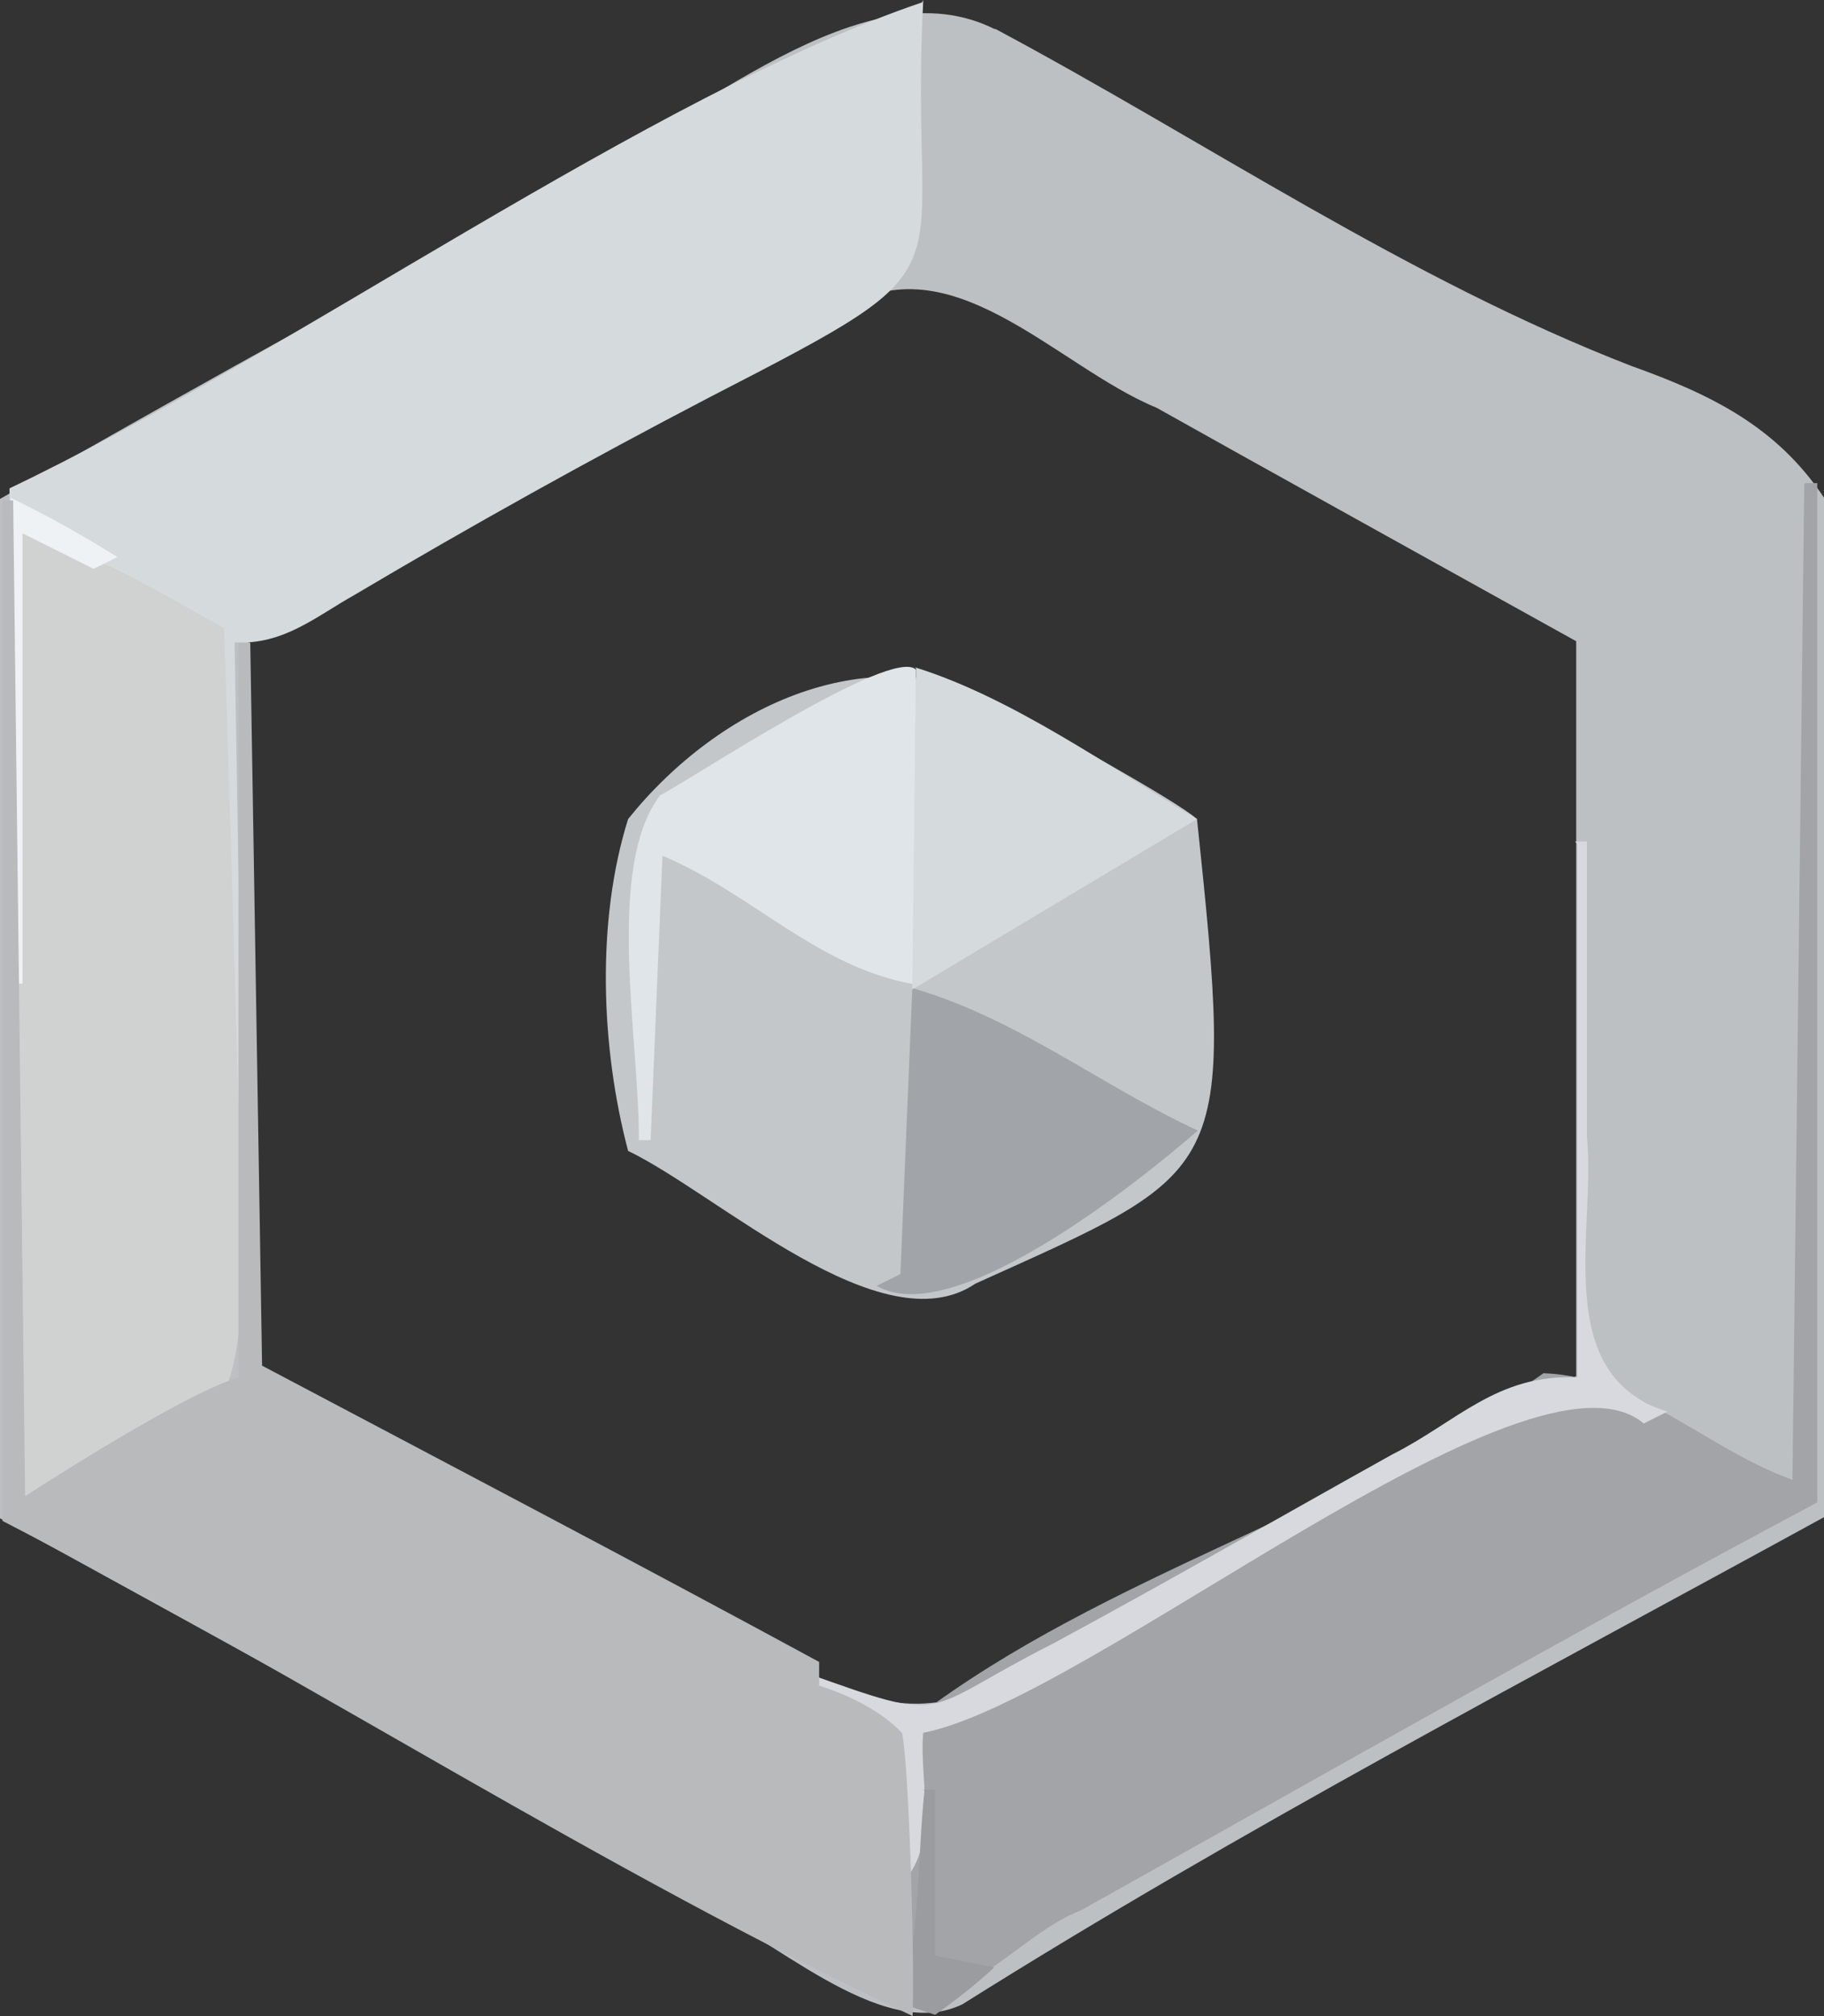 <?xml version="1.0" encoding="UTF-8"?>
<svg id="Layer_1" data-name="Layer 1" xmlns="http://www.w3.org/2000/svg" viewBox="0 0 230.02 254.22">
  <rect x="0" y="0" width="230.02" height="254.22" fill="#333333" stroke="none"/>
  <path d="M205.81,46.18c-28.25-10.93-53.71-28.34-80.41-42.6l.15.15c-16.6-8.49-38,11.46-53.66,18.83C44.16,38.34,31.91,44.55,0,62.92v128.54c29.1,15.98,58.21,31.98,87.14,48.28,9.77,3.91,23.83,18.04,34.23,13,35.13-22.1,72.26-41.47,108.66-61.43V62.77c-5.98-8.97-14.2-13-24.21-16.59ZM198.78,173.52c-110.83,51.46-52.5,59.18-167.4-1.64v-91.17c24.52-13.73,49.64-26.6,73.68-41.25l.15.15c14.18-9.99,27.82,6.54,40.65,11.81,8.44,4.76,43.8,24.38,52.91,29.44v92.67Z" style="fill: #bdc0c2; stroke-width: 0px;"/>
  <path d="M116.43,0c-1.94,36.98,7.76,32.21-26.9,50.07-15.16,7.91-30.16,16.25-44.84,24.96-4.83,2.7-8.92,6.31-15.1,5.98.35,22.76.8,45.77,1.05,68.6.29,8.97.04,24.02-3.29,26.9-7.82,5.2-17.85,9.14-26.15,13.6V61.58C36.17,44.92,82.24,11.85,116.28.3l.15-.3Z" style="fill: #d5dadc; stroke-width: 0px;"/>
  <path d="M126.59,88.93c5.94,3.4,21.4,11.79,24.36,14.35,4.78,45.32,3.94,44.17-27.95,58.59-11.79,8-32.44-11.28-43.79-16.74-3.44-13-4.04-29,0-41.85,11.51-14.35,30.94-23.47,47.53-14.2l-.15-.15Z" style="fill: #c4c7ca; stroke-width: 0px;"/>
  <path d="M227.68,60.92h1.49v128.54c-29.81,15.84-63.64,35.11-92.81,51.41-8.22,3.2-14.22,12.99-23.76,10.01,3.32-11.42-3.93-23.46,2.99-34.38,23.99-18.15,54.42-25.87,79.06-43.34,12.12.51,20.38,9.47,31.39,13.45l1.49-125.55.15-.15Z" style="fill: #a2a4a7; stroke-width: 0px;"/>
  <path d="M2.84,67.26c9.27,2.54,17.19,7.32,25.41,11.96.81,23.19,1.43,46.49,2.09,69.65.45,9.07.56,24.48-2.84,27.35-8.16,5.36-17.56,9-26.15,13.6-.15-40.95.15-81.75,1.49-122.56h0Z" style="fill: #d0d2d2; stroke-width: 0px;"/>
  <path d="M115.53,84.46c-2.97-3.09-28.71,14.04-32.28,15.83-6.98,9.08-2.58,31.12-2.69,43.49h1.49l1.49-35.87c11.33,4.77,19.45,14,31.59,16.18l.39-39.63Z" style="fill: #dfe5e8; stroke-width: 0px;"/>
  <path d="M150.95,103.28c-10.95-6.48-23.33-15.33-35.57-19.13l.15.15-.49,40.48,35.91-21.5Z" style="fill: #d5dbdc; stroke-width: 0px;"/>
  <path d="M115.19,124.63c13.32,3.94,23.49,12.18,35.87,17.94-7.6,6.57-30.79,25.2-40.5,19.58l2.99-1.49,1.49-35.87h0l.15-.15Z" style="fill: #a1a4a8; stroke-width: 0px;"/>
  <path d="M198.63,106.12h1.49c0,12.39,0,24.84,0,37.22,1.17,11.81-4.67,30.03,10.16,34.67l-2.99,1.49c-14.33-12.02-69.82,34.89-90.87,39.01-.54,6.34,2.24,14.26-2.99,19.28v-19.43c-3.76-1.13-10.02-4.13-11.96-7.47,18.69,6.69,14.22,5.03,31.24-3.59,14.33-7.72,28.56-15.93,42.89-23.91,8.09-4.07,13.16-10.15,23.32-9.71v-67.26l-.3-.3Z" style="fill: #d8d9df; stroke-width: 0px;"/>
  <path d="M1.35,62.77c4.63,2.24,9.12,4.78,13.45,7.47l-2.99,1.49-8.97-4.48v56.79h-1.49v-61.28Z" style="fill: #eff2f4; stroke-width: 0px;"/>
  <path d="M116.43,225.68h1.49v20.92l7.47,1.49c-2.29,2.09-4.78,4.09-7.47,5.98l-4.48-1.49c2.7-8.45,2.2-17.96,3.14-26.75l-.15-.15Z" style="fill: #9a9ca0; stroke-width: 0px;"/>
  <path d="M113.76,218.54c-2.69-2.86-6.82-4.82-10.46-5.98v-2.99c-23.37-12.68-46.77-24.94-70.25-37.36l-1.49-91.17h-1.49v92.67c-5.7,1.62-20.22,10.64-26.9,14.95L1.66,63.1H.17l.15.15v128.54c38.59,19.93,75.61,44.09,114.77,62.43.26-8.08-.5-31.92-1.33-35.68Z" style="fill: #b9babc; stroke-width: 0px;"/>
</svg>